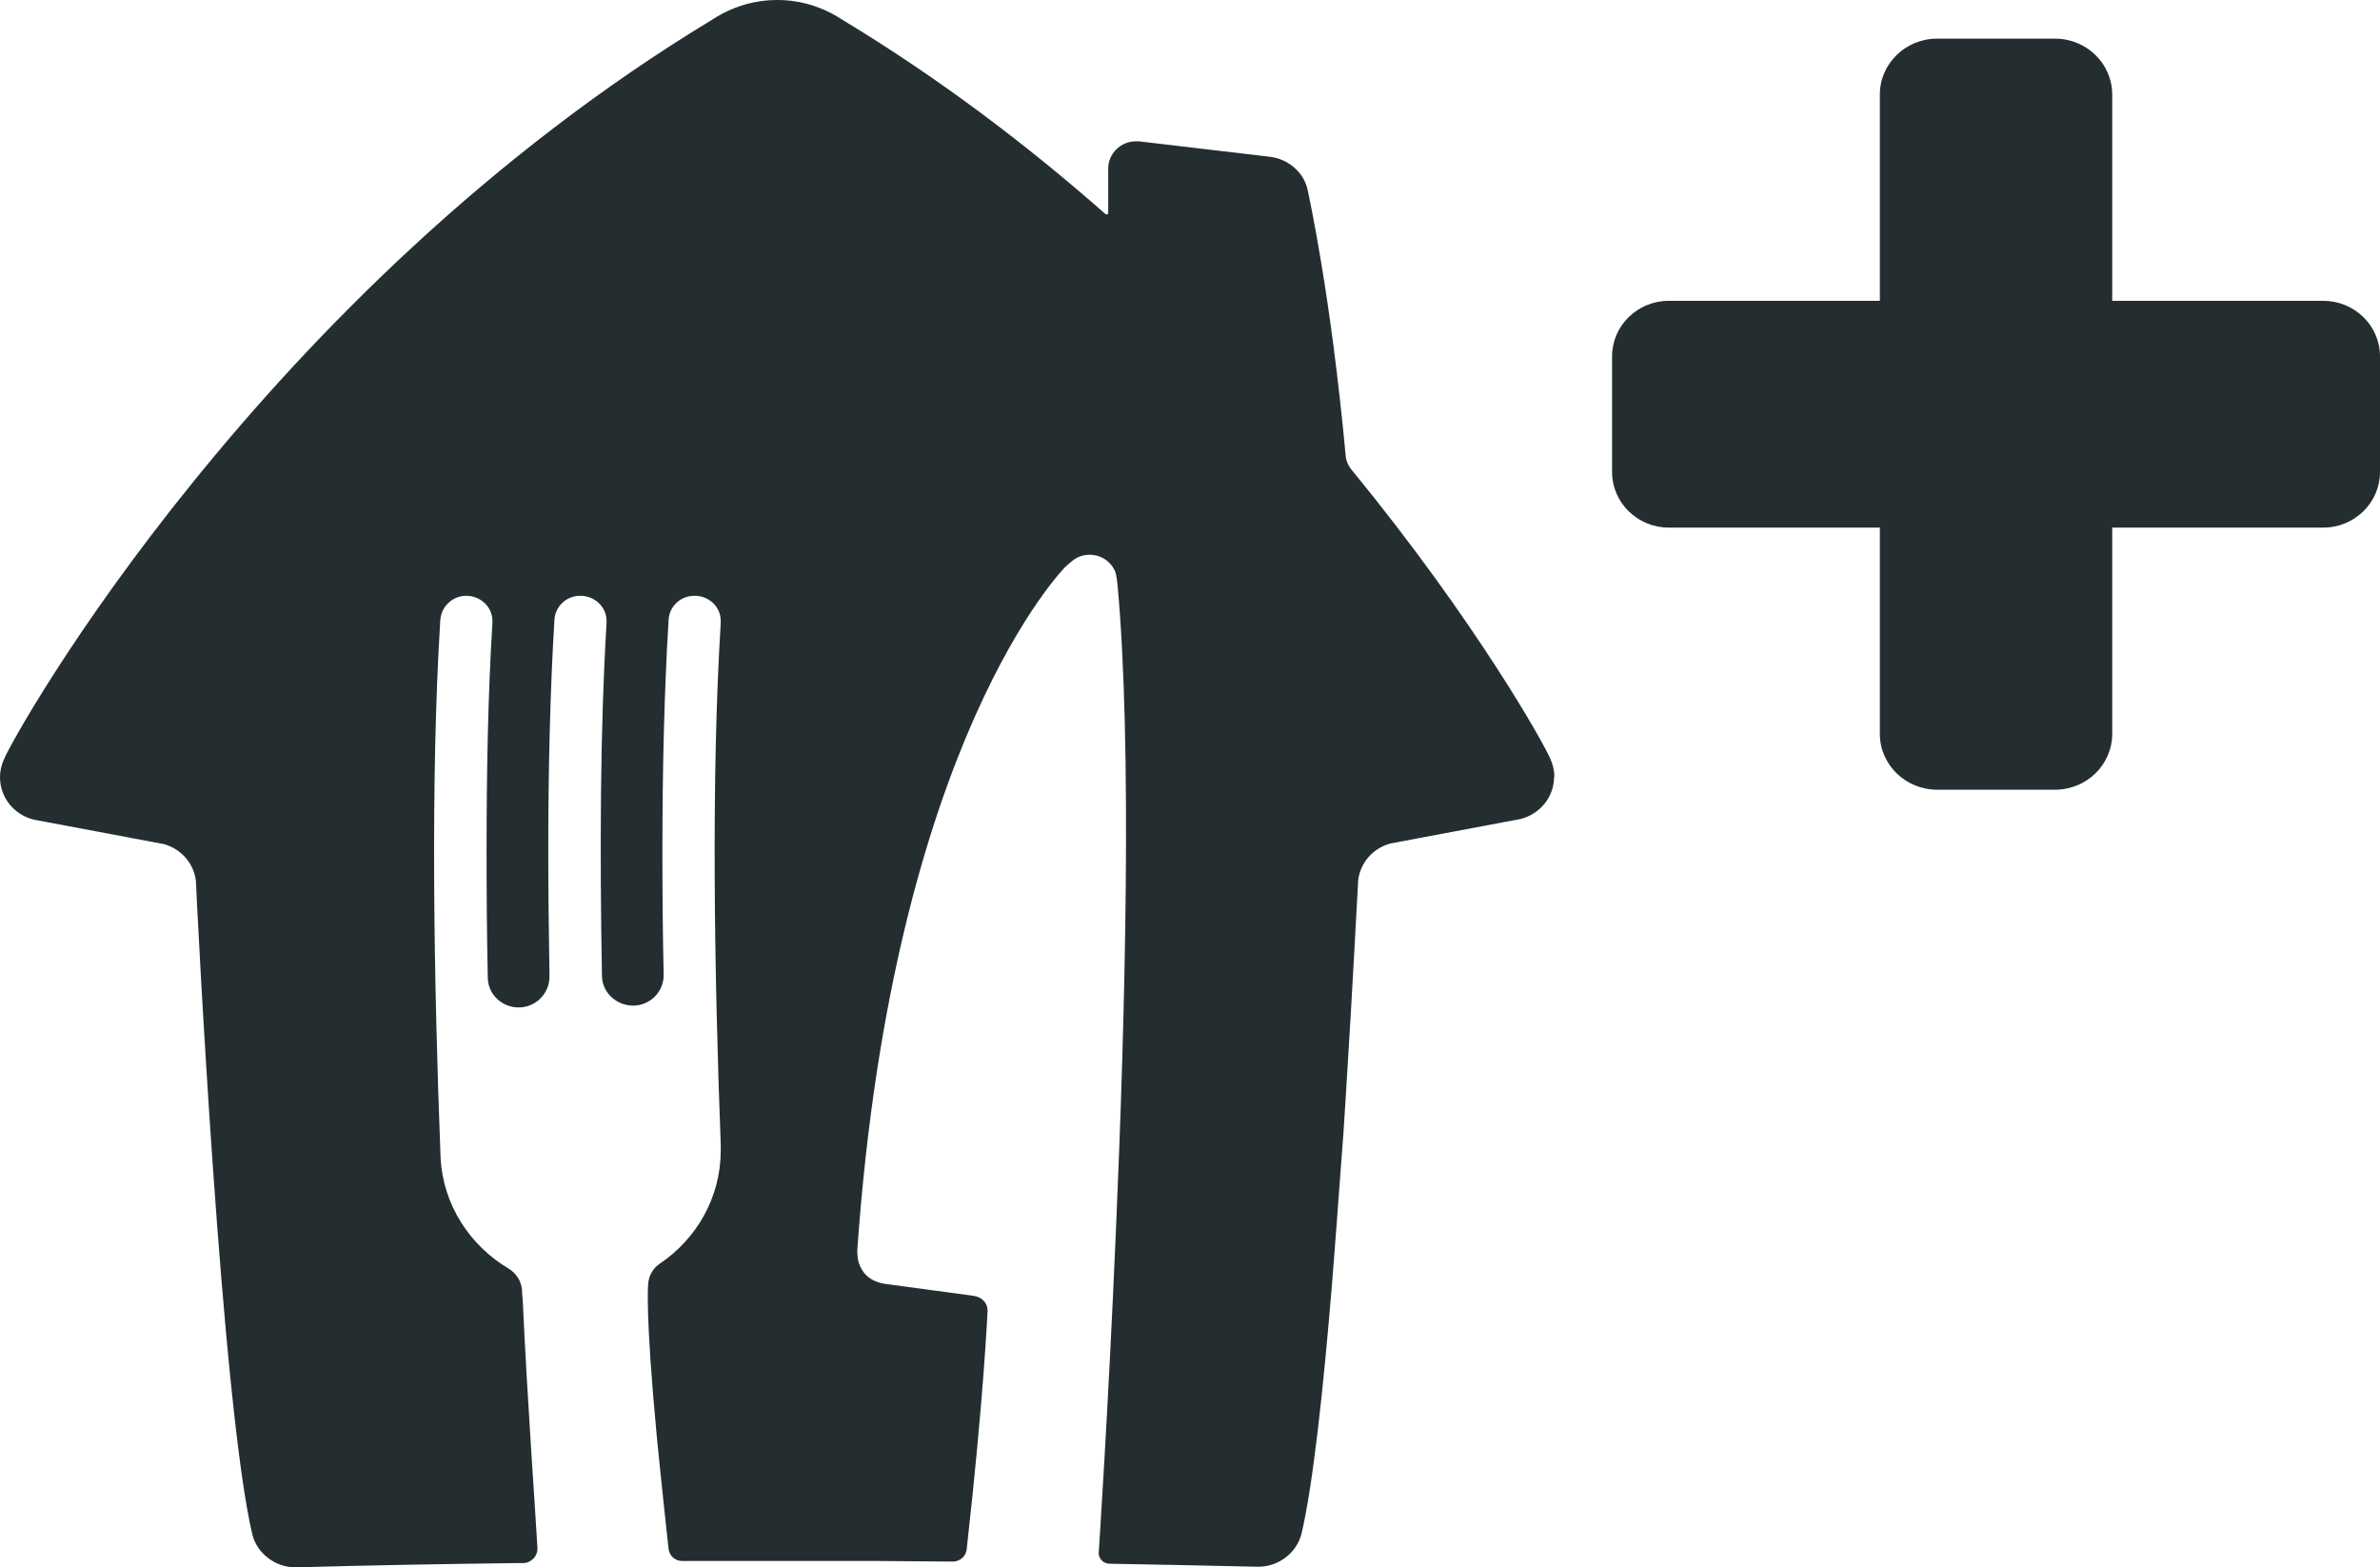 <svg width="41" height="27" viewBox="0 0 41 27" fill="none" xmlns="http://www.w3.org/2000/svg">
<path d="M40.022 5.182H36.387V1.628C36.387 1.098 35.946 0.666 35.403 0.666H33.368C32.826 0.666 32.384 1.098 32.384 1.628V5.182H28.749C28.207 5.182 27.771 5.613 27.771 6.139V8.131C27.771 8.662 28.212 9.089 28.749 9.089H32.384V12.642C32.384 13.172 32.826 13.604 33.368 13.604H35.403C35.946 13.604 36.387 13.172 36.387 12.642V9.089H40.022C40.564 9.089 41 8.657 41 8.131V6.139C41 5.608 40.559 5.182 40.022 5.182Z" fill="#242E30"/>
<path d="M26.772 13.38C26.772 13.734 26.527 14.025 26.192 14.109L23.955 14.53C23.657 14.608 23.429 14.863 23.397 15.17C23.386 15.331 23.306 16.959 23.179 18.962C23.157 19.332 23.131 19.717 23.099 20.107C23.051 20.778 22.998 21.465 22.945 22.136C22.796 23.946 22.615 25.611 22.419 26.428C22.334 26.75 22.031 26.99 21.675 26.99H21.659C20.782 26.969 19.953 26.953 19.113 26.938C19.012 26.938 18.927 26.854 18.927 26.756C18.927 26.756 19.091 24.31 19.224 21.194C19.384 17.527 19.506 12.829 19.251 10.066C19.235 9.916 19.214 9.853 19.214 9.853C19.145 9.681 18.975 9.557 18.773 9.557C18.666 9.557 18.571 9.588 18.496 9.645C18.496 9.645 18.443 9.681 18.353 9.765C18.353 9.765 15.392 12.725 14.77 21.512C14.77 21.512 14.76 21.636 14.792 21.746C14.818 21.834 14.866 21.917 14.941 21.985C15.015 22.047 15.111 22.094 15.233 22.115L16.774 22.323C16.912 22.344 17.013 22.443 17.013 22.578C17.013 22.578 16.997 22.947 16.944 23.65C16.891 24.347 16.801 25.377 16.652 26.698C16.636 26.813 16.535 26.901 16.413 26.901L15.143 26.891C14.606 26.891 14.048 26.891 13.468 26.891H13.298C12.836 26.891 12.395 26.891 11.964 26.891H11.752C11.629 26.891 11.534 26.802 11.518 26.688C11.486 26.386 11.411 25.72 11.316 24.763C11.108 22.562 11.167 22.11 11.167 22.11C11.178 21.969 11.252 21.845 11.369 21.767C12.001 21.34 12.416 20.627 12.416 19.821C12.416 19.81 12.416 19.8 12.416 19.79V19.743V19.717C12.304 16.762 12.251 13.391 12.416 10.732C12.416 10.722 12.416 10.712 12.416 10.696C12.416 10.451 12.209 10.259 11.959 10.264C11.72 10.264 11.528 10.451 11.518 10.68C11.443 11.903 11.411 13.271 11.411 14.686C11.411 15.383 11.417 16.091 11.433 16.798C11.433 17.084 11.204 17.319 10.912 17.324C10.619 17.324 10.375 17.1 10.37 16.814C10.332 14.697 10.338 12.548 10.449 10.732C10.449 10.722 10.449 10.712 10.449 10.696C10.449 10.451 10.237 10.259 9.992 10.264C9.753 10.264 9.562 10.451 9.551 10.68C9.477 11.893 9.445 13.255 9.445 14.66C9.445 15.378 9.455 16.101 9.466 16.824C9.466 17.11 9.237 17.35 8.945 17.355H8.935C8.642 17.355 8.408 17.126 8.403 16.845C8.387 16.112 8.382 15.378 8.382 14.65C8.382 13.271 8.408 11.929 8.483 10.732C8.483 10.722 8.483 10.712 8.483 10.696C8.483 10.451 8.27 10.259 8.026 10.264C7.909 10.264 7.802 10.311 7.723 10.389C7.643 10.462 7.595 10.566 7.585 10.68C7.414 13.417 7.473 16.918 7.59 19.946C7.632 20.757 8.095 21.459 8.764 21.855C8.892 21.933 8.982 22.068 8.993 22.23C8.993 22.276 8.998 22.334 9.004 22.38C9.046 23.285 9.099 24.17 9.147 24.924C9.195 25.673 9.237 26.293 9.259 26.672C9.259 26.745 9.232 26.808 9.184 26.854C9.142 26.896 9.078 26.927 9.009 26.927C8.977 26.927 8.94 26.927 8.908 26.927H8.897C7.606 26.943 6.41 26.964 5.108 27H5.092C4.916 27 4.752 26.943 4.619 26.839C4.486 26.74 4.39 26.599 4.348 26.438C3.816 24.201 3.391 15.565 3.375 15.18C3.343 14.873 3.115 14.618 2.817 14.54L0.579 14.119C0.244 14.036 0 13.739 0 13.391C0 13.276 0.027 13.167 0.074 13.068C0.159 12.86 1.265 10.847 3.327 8.303C5.384 5.759 8.398 2.679 12.278 0.333C12.437 0.229 12.613 0.146 12.799 0.088C12.985 0.031 13.187 0 13.389 0C13.596 0 13.793 0.031 13.979 0.088C14.165 0.146 14.34 0.229 14.499 0.333C16.179 1.347 17.699 2.502 19.044 3.688C19.044 3.688 19.054 3.694 19.065 3.694C19.081 3.694 19.091 3.683 19.091 3.668V2.903C19.091 2.648 19.304 2.435 19.565 2.435C19.586 2.435 19.607 2.435 19.623 2.435L21.871 2.7C22.19 2.736 22.472 2.971 22.53 3.288C22.53 3.288 22.631 3.746 22.764 4.547C22.897 5.348 23.056 6.492 23.184 7.871C23.195 7.954 23.232 8.032 23.285 8.095C25.448 10.732 26.618 12.85 26.703 13.063C26.75 13.162 26.777 13.271 26.777 13.386L26.772 13.38Z" fill="#242E30"/>
</svg>

